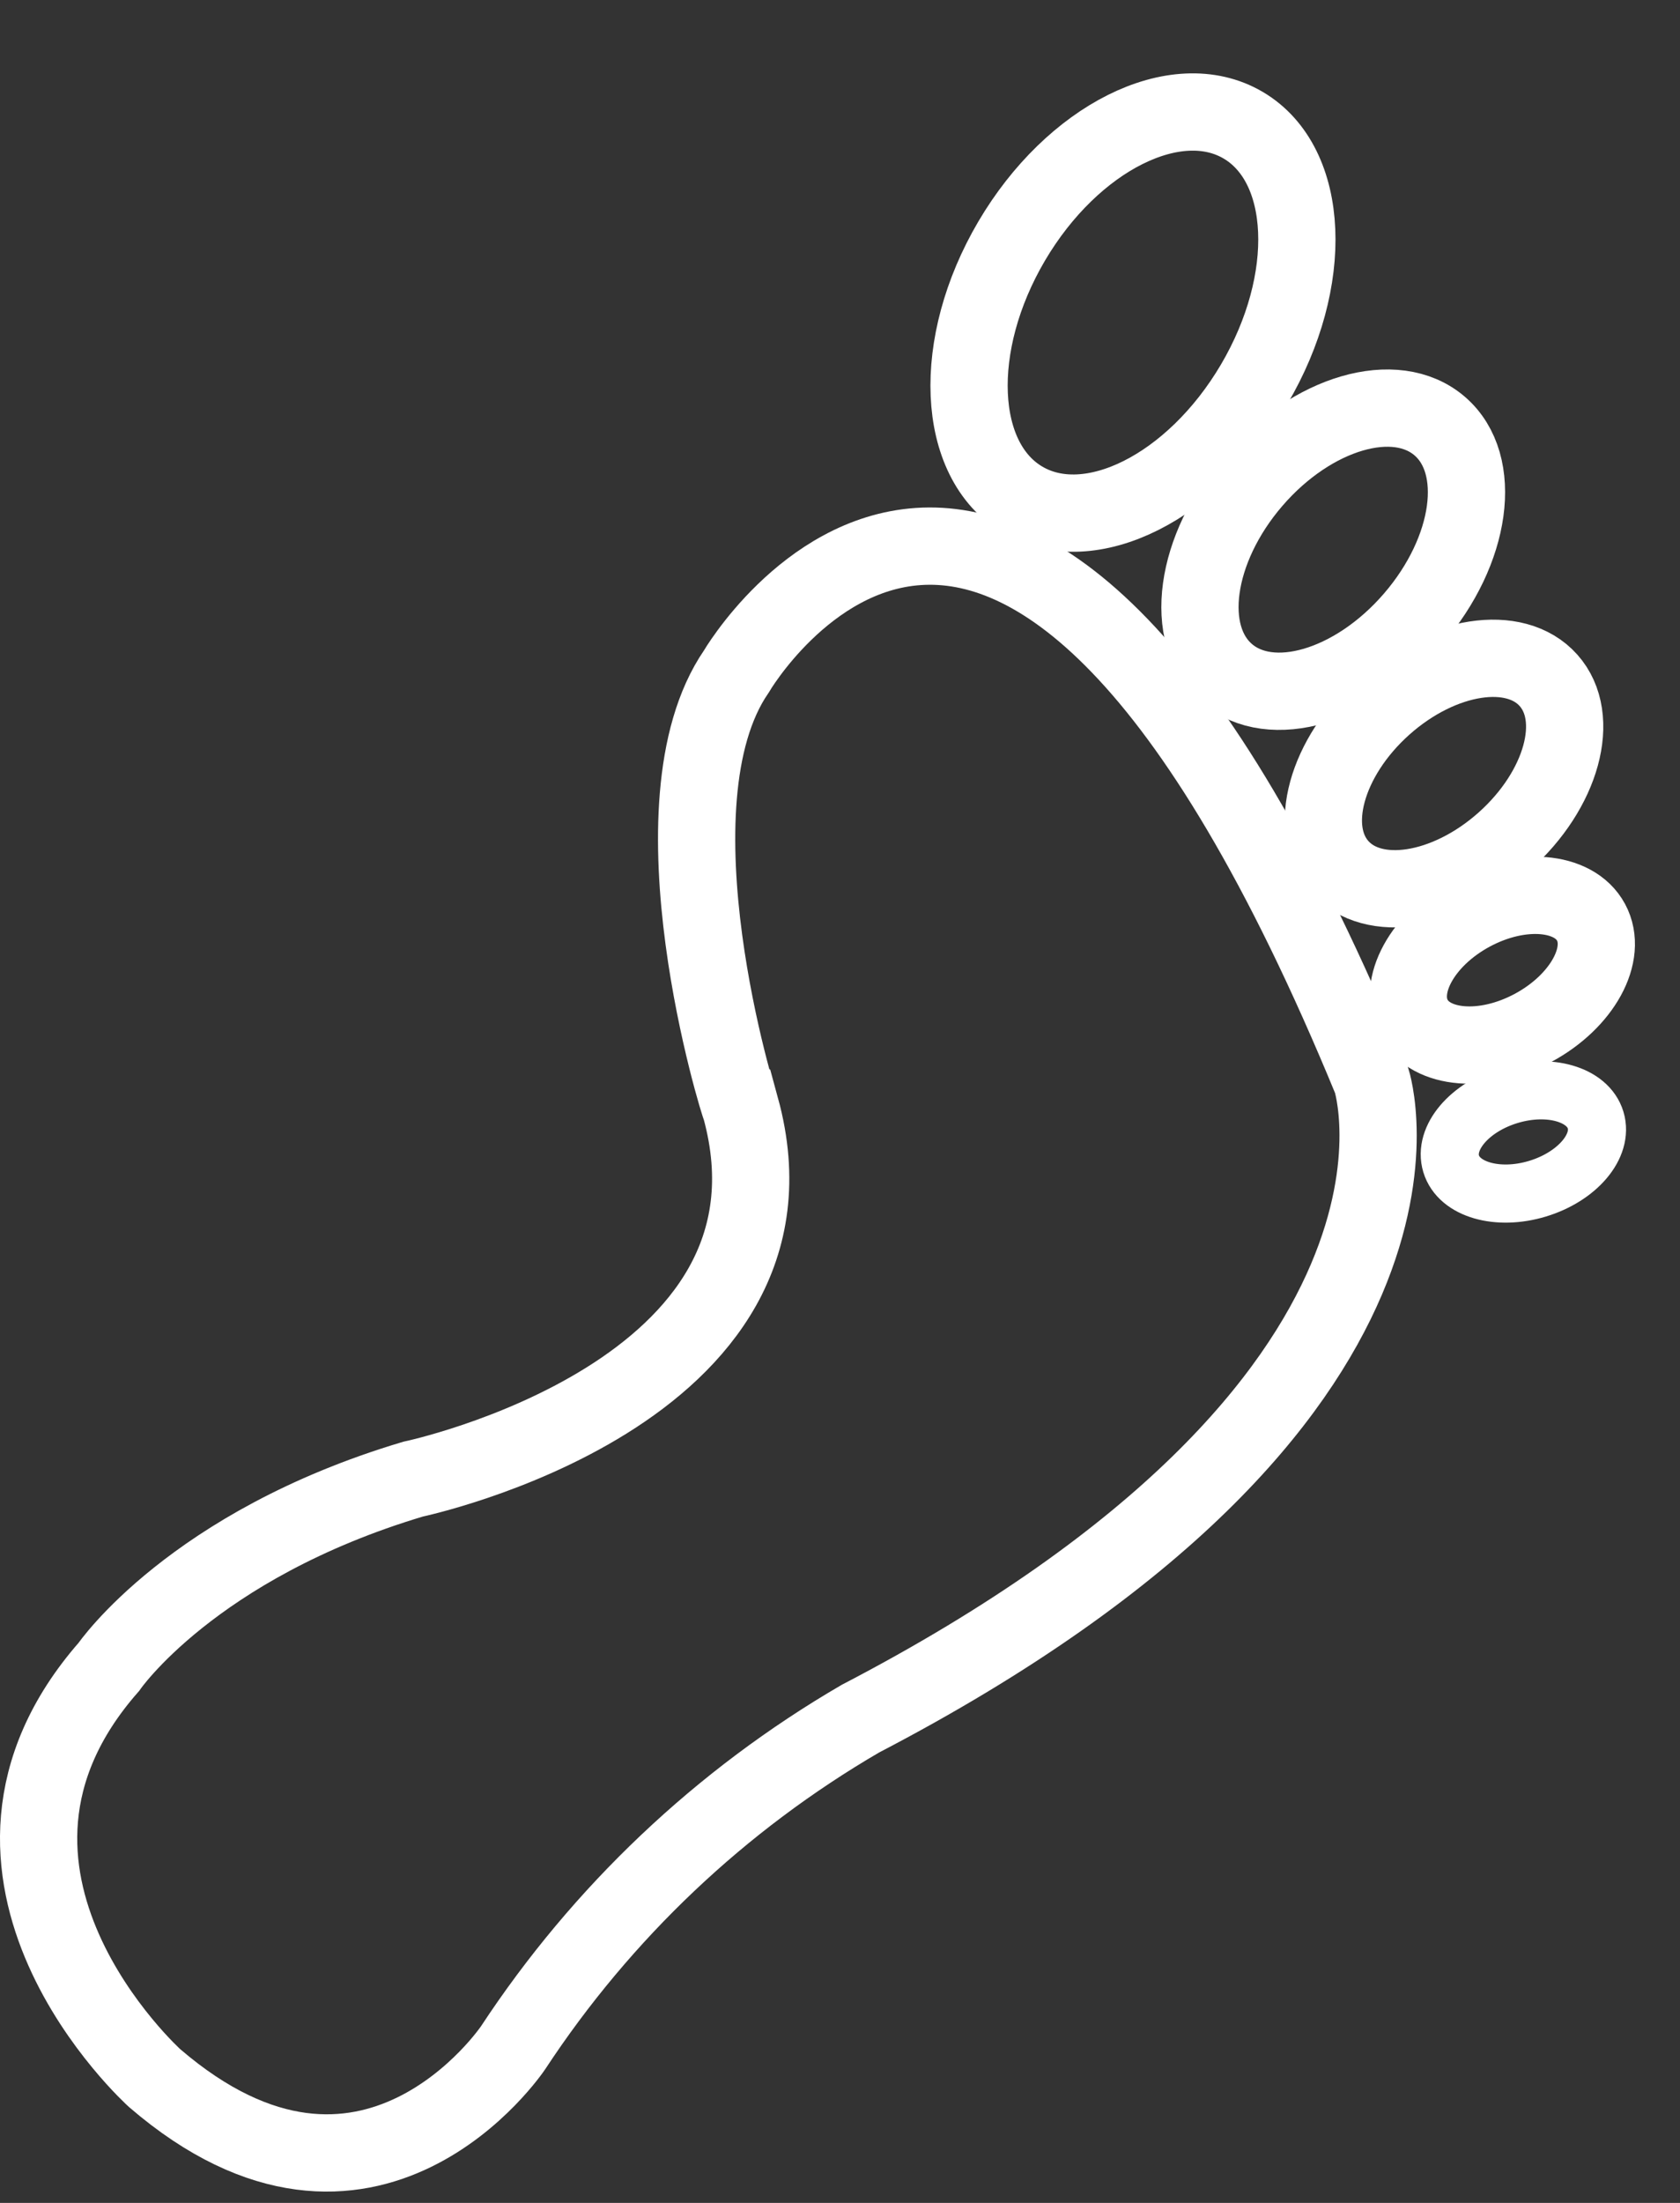 <svg width="87" height="114" viewBox="0 0 87 114" fill="none" >
<rect x="0" y="0" width="87" height="114" fill="#333333" stroke="none"/>
<path d="M38.127 34.758C38.127 34.758 52.308 10.44 71.028 55.904C71.028 55.904 76.374 72.385 44.556 88.941C37.325 93.149 31.169 98.978 26.572 105.969C26.572 105.969 19.114 117.093 8.01 107.544C8.01 107.544 -3.755 96.956 5.636 86.262C5.636 86.262 9.954 79.959 21.393 76.545C21.393 76.545 42.402 72.123 38.358 57.343C38.295 57.343 33.41 41.628 38.127 34.758Z" stroke="white" stroke-width="4" stroke-miterlimit="10"/>
<path d="M64.954 19.874C68.106 14.52 67.849 8.524 64.38 6.481C60.91 4.438 55.542 7.122 52.389 12.476C49.237 17.831 49.494 23.827 52.963 25.87C56.433 27.913 61.801 25.229 64.954 19.874Z" stroke="white" stroke-width="4" stroke-miterlimit="10"/>
<path d="M73.184 32.022C76.232 28.491 76.848 24.028 74.56 22.053C72.272 20.078 67.946 21.339 64.898 24.87C61.851 28.401 61.235 32.864 63.523 34.839C65.811 36.814 70.137 35.553 73.184 32.022Z" stroke="white" stroke-width="4" stroke-miterlimit="10"/>
<path d="M77.906 43.535C80.893 40.87 81.915 37.141 80.188 35.206C78.462 33.27 74.641 33.862 71.653 36.527C68.666 39.192 67.645 42.921 69.371 44.856C71.098 46.791 74.919 46.2 77.906 43.535Z" stroke="white" stroke-width="4" stroke-miterlimit="10"/>
<path d="M79.406 53.184C81.943 51.814 83.281 49.371 82.393 47.728C81.506 46.084 78.73 45.861 76.192 47.231C73.655 48.601 72.317 51.044 73.205 52.688C74.092 54.331 76.868 54.554 79.406 53.184Z" stroke="white" stroke-width="4" stroke-miterlimit="10"/>
<path d="M79.62 61.516C81.686 60.891 83.034 59.302 82.63 57.965C82.227 56.628 80.224 56.051 78.158 56.675C76.092 57.299 74.744 58.889 75.148 60.225C75.551 61.562 77.554 62.14 79.62 61.516Z" stroke="white" stroke-width="3.009" stroke-miterlimit="10"/>
</svg>
